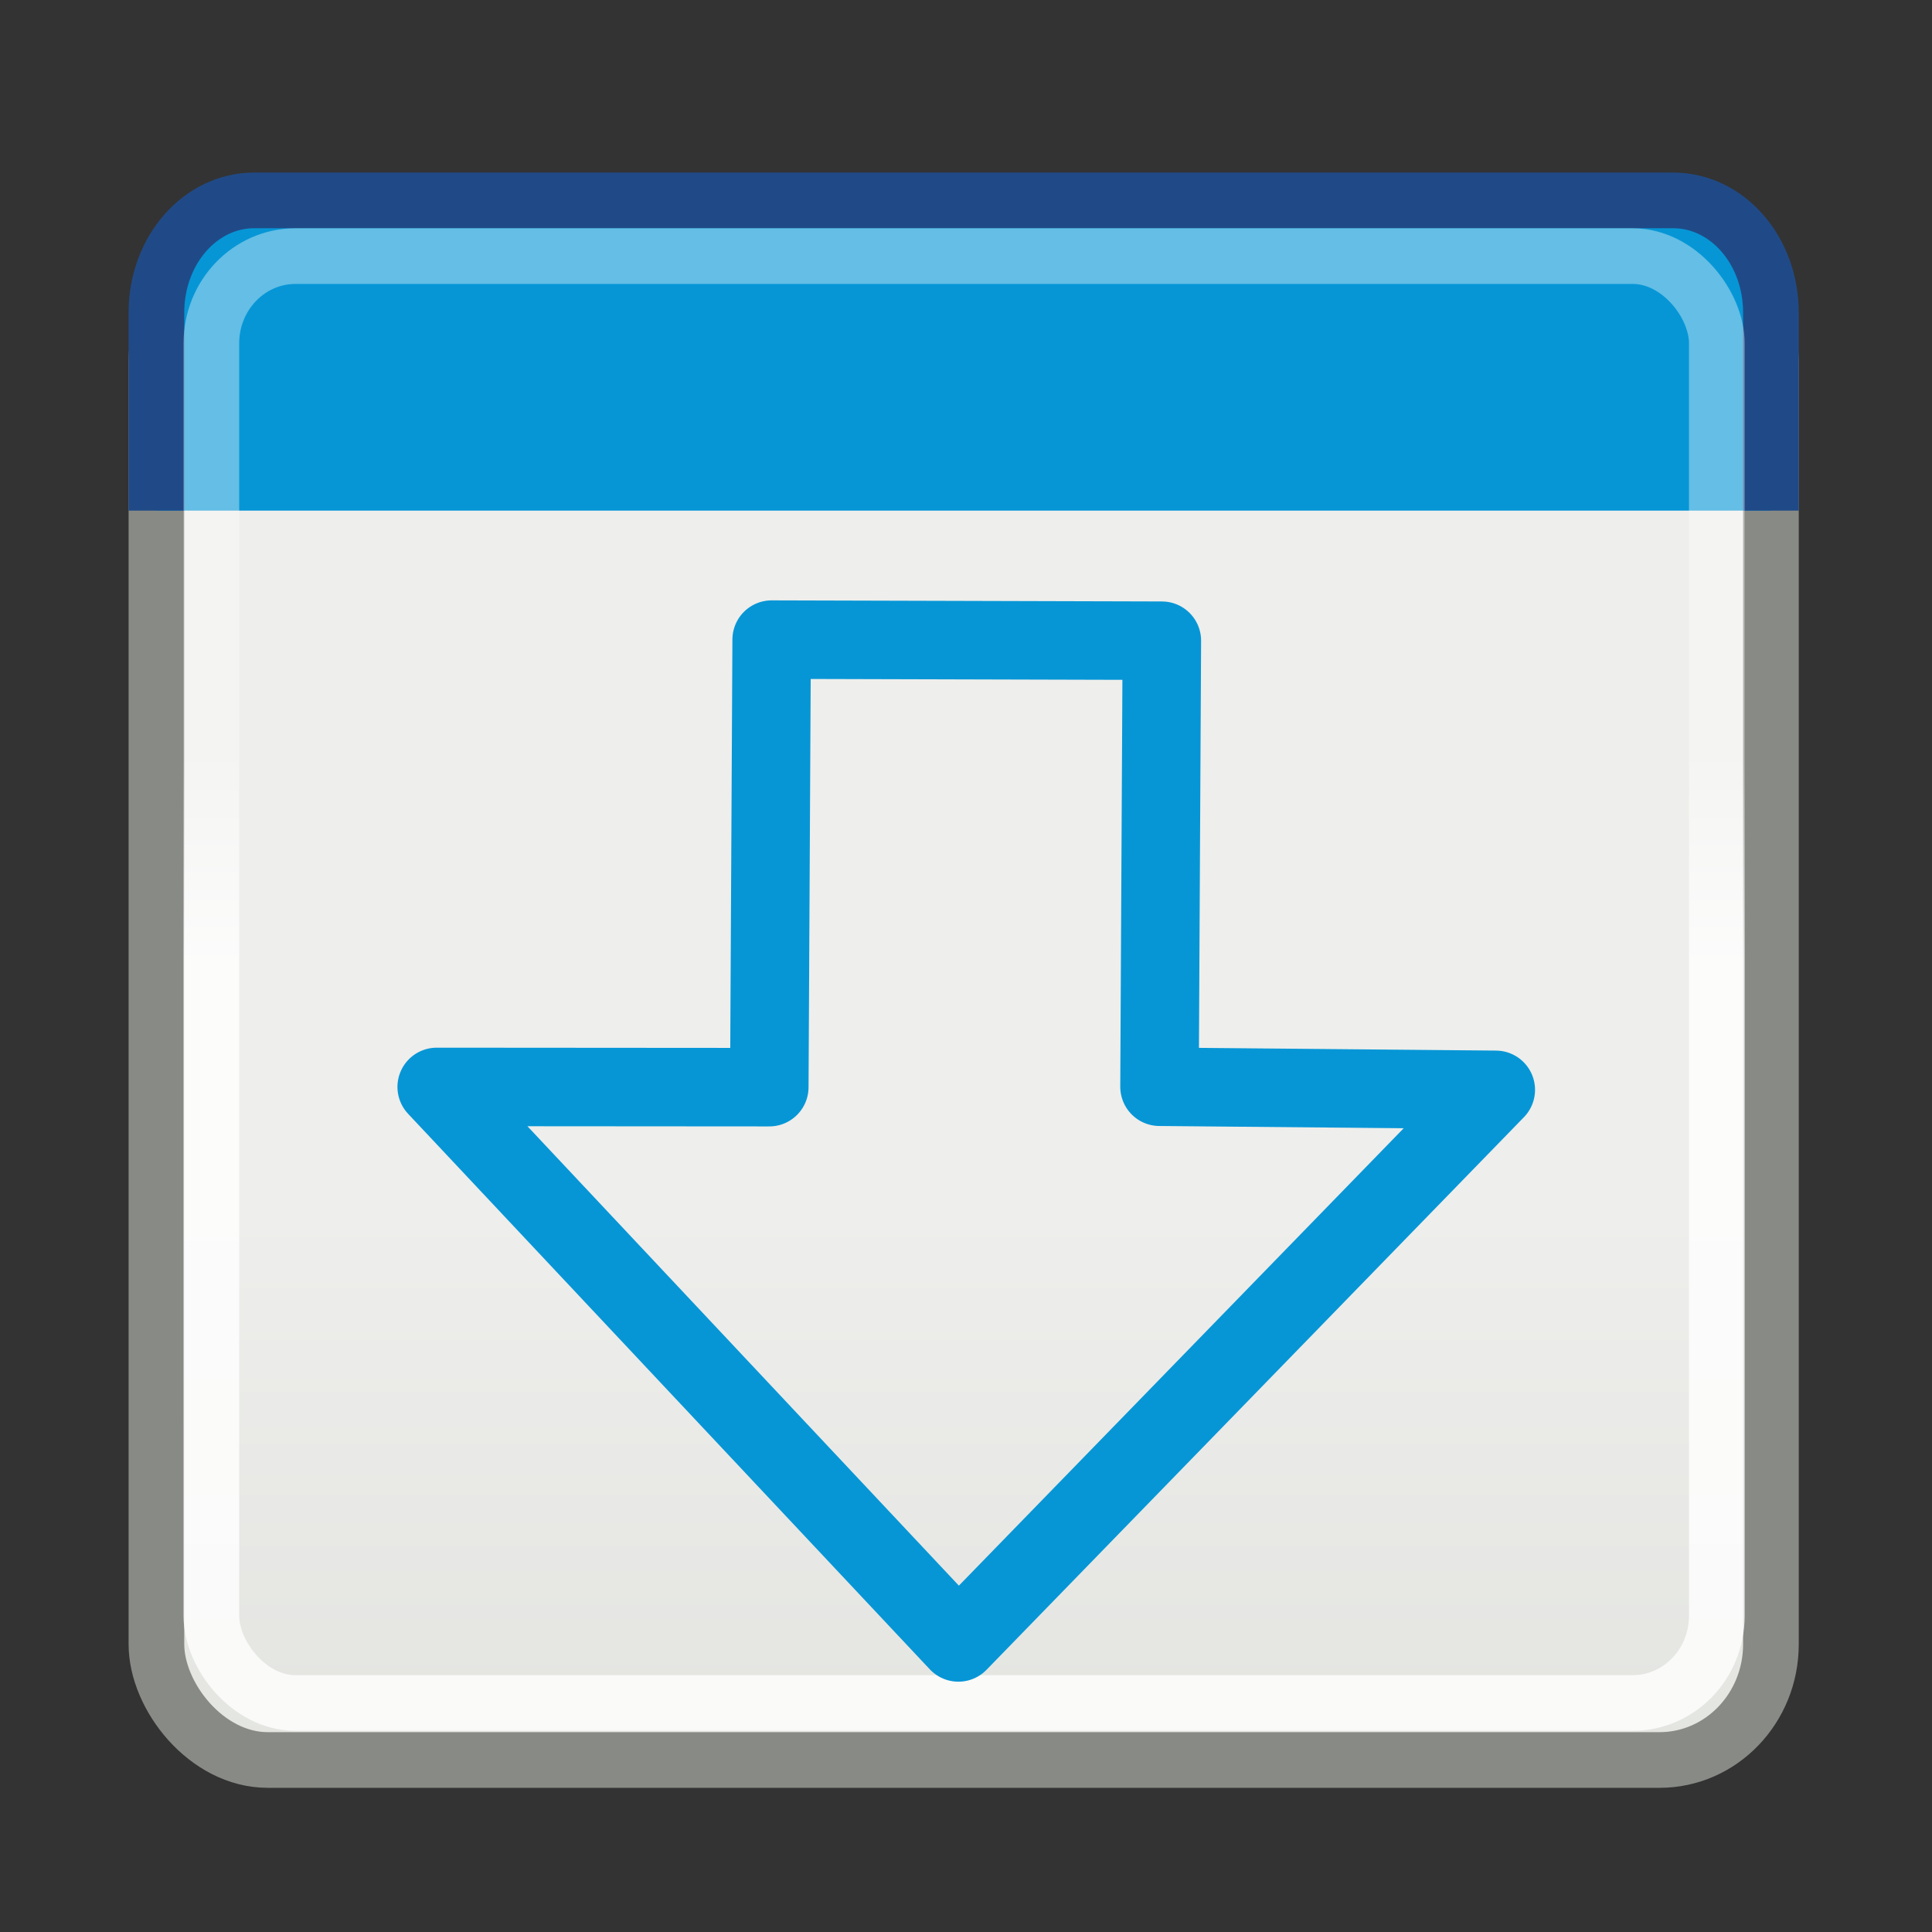<?xml version="1.0" encoding="UTF-8" standalone="no"?>
<!-- Created with Inkscape (http://www.inkscape.org/) -->

<svg
   xmlns:dc="http://purl.org/dc/elements/1.1/"
   xmlns:cc="http://creativecommons.org/ns#"
   xmlns:rdf="http://www.w3.org/1999/02/22-rdf-syntax-ns#"
   xmlns:svg="http://www.w3.org/2000/svg"
   xmlns="http://www.w3.org/2000/svg"
   xmlns:xlink="http://www.w3.org/1999/xlink"
   xmlns:sodipodi="http://sodipodi.sourceforge.net/DTD/sodipodi-0.dtd"
   xmlns:inkscape="http://www.inkscape.org/namespaces/inkscape"
   inkscape:export-ydpi="90.000000"
   inkscape:export-xdpi="90.000000"
   inkscape:export-filename="/home/jimmac/Desktop/wi-fi.png"
   width="32"
   height="32"
   id="svg11300"
   sodipodi:version="0.32"
   inkscape:version="0.92.4 (unknown)"
   sodipodi:docname="plugin-place.svg"
   inkscape:output_extension="org.inkscape.output.svg.inkscape"
   sodipodi:modified="true"
   version="1.0">
  <rect width="100%" height="100%" fill="#333333" stroke="none"/>
  <defs
     id="defs3">
    <linearGradient
       id="linearGradient3690">
      <stop
         style="stop-color:white;stop-opacity:1;"
         offset="0"
         id="stop3692" />
      <stop
         style="stop-color:white;stop-opacity:0.469"
         offset="1"
         id="stop3694" />
    </linearGradient>
    <linearGradient
       id="linearGradient2781">
      <stop
         style="stop-color:#d3d7cf;stop-opacity:1"
         offset="0"
         id="stop2783" />
      <stop
         style="stop-color:#eeeeec;stop-opacity:1"
         offset="1"
         id="stop2785" />
    </linearGradient>
    <linearGradient
       y2="19.539"
       x2="24.926"
       y1="40"
       x1="24.926"
       gradientTransform="matrix(1.148,0,0,1.127,-5.315,-1.962)"
       gradientUnits="userSpaceOnUse"
       id="linearGradient8035"
       xlink:href="#linearGradient2781"
       inkscape:collect="always" />
    <linearGradient
       y2="13.409"
       x2="9.5"
       y1="16.264"
       x1="9.5"
       gradientTransform="matrix(1.162,0,0,1.152,-5.683,-2.876)"
       gradientUnits="userSpaceOnUse"
       id="linearGradient8029"
       xlink:href="#linearGradient3690"
       inkscape:collect="always" />
  </defs>
  <sodipodi:namedview
     stroke="#ef2929"
     fill="#eeeeec"
     id="base"
     pagecolor="#ffffff"
     bordercolor="#666666"
     borderopacity="0.255"
     inkscape:pageopacity="0.0"
     inkscape:pageshadow="2"
     inkscape:zoom="25.34375"
     inkscape:cx="16"
     inkscape:cy="16"
     inkscape:current-layer="layer1"
     showgrid="false"
     inkscape:grid-bbox="true"
     inkscape:document-units="px"
     inkscape:showpageshadow="false"
     inkscape:window-width="1920"
     inkscape:window-height="1036"
     inkscape:window-x="0"
     inkscape:window-y="0"
     showguides="true"
     inkscape:guide-bbox="true"
     inkscape:window-maximized="1">
    <inkscape:grid
       type="xygrid"
       id="grid7889"
       empspacing="5"
       visible="true"
       enabled="true" />
  </sodipodi:namedview>
  <g
     id="layer1"
     inkscape:label="Layer 1"
     inkscape:groupmode="layer">
    <g
       id="g833">
      <rect
         style="fill:url(#linearGradient8035);fill-opacity:1;stroke:#888a85;stroke-width:0.922;stroke-miterlimit:4;stroke-dasharray:none;stroke-opacity:1"
         id="rect8015"
         width="26.741"
         height="25.087"
         x="2.591"
         y="4.064"
         rx="1.844"
         ry="1.916" />
      <path
         inkscape:connector-curvature="0"
         style="fill:#0696d6;fill-opacity:1;stroke:#204a87;stroke-width:0.922;stroke-miterlimit:4;stroke-opacity:1"
         d="M 2.591,8.457 V 5.177 c 0,-1.029 0.723,-1.858 1.621,-1.858 h 23.499 c 0.898,0 1.621,0.829 1.621,1.858 V 8.457"
         id="path8017"
         sodipodi:nodetypes="cccccc" />
      <rect
         style="opacity:0.8;fill:none;stroke:url(#linearGradient8029);stroke-width:0.922;stroke-miterlimit:4;stroke-dasharray:none;stroke-opacity:1"
         id="rect8019"
         width="24.935"
         height="23.965"
         x="3.501"
         y="4.242"
         rx="1.393"
         ry="1.444" />
      <path
         sodipodi:nodetypes="cccccccc"
         id="path2197"
         d="m 15.874,27.204 -8.641,-9.201 5.509,0.004 0.039,-7.413 6.463,0.018 -0.039,7.388 5.57,0.051 z"
         style="display:inline;overflow:visible;visibility:visible;fill:none;fill-opacity:1;fill-rule:evenodd;stroke:#0696d6;stroke-width:1.3;stroke-linecap:round;stroke-linejoin:round;stroke-miterlimit:4;stroke-dasharray:none;stroke-dashoffset:0;stroke-opacity:1;marker:none;marker-start:none;marker-mid:none;marker-end:none"
         inkscape:connector-curvature="0" />
    </g>
  </g>
</svg>

